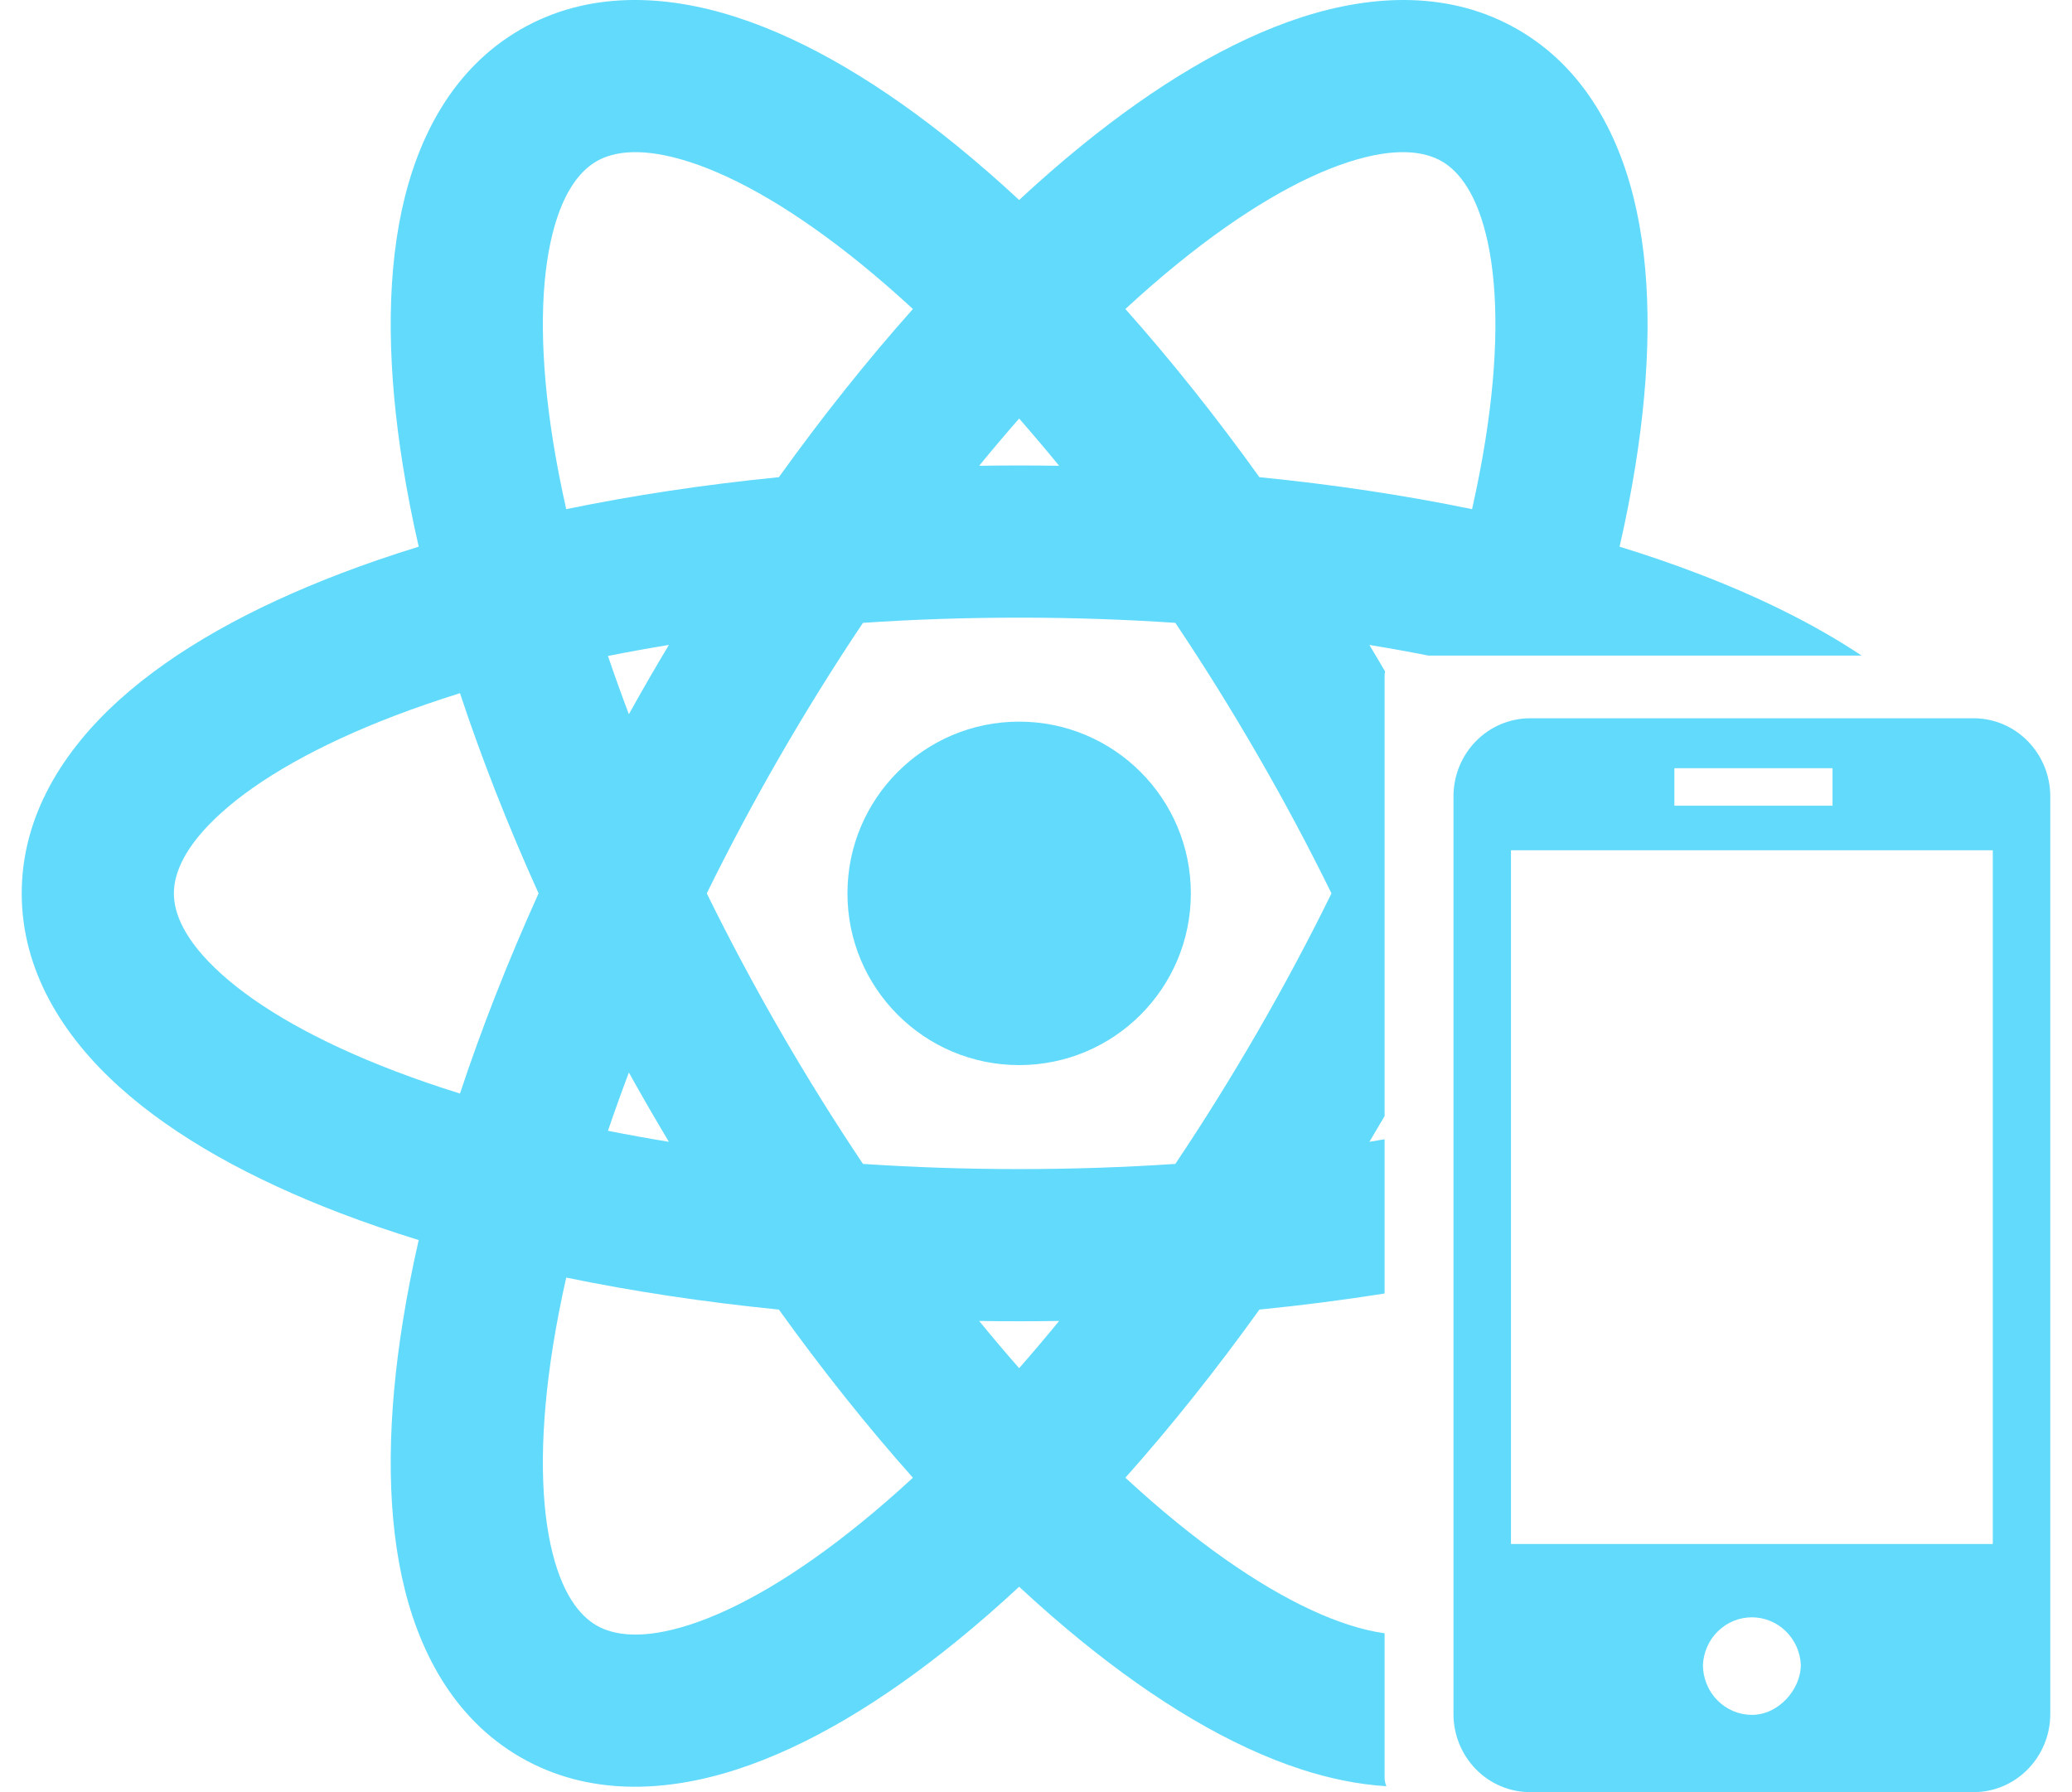 <svg width="74" height="64" viewBox="0 0 74 64" fill="none" xmlns="http://www.w3.org/2000/svg">
<path d="M70.487 25.651H54.649C54.289 25.651 53.933 25.723 53.6 25.863C53.267 26.004 52.965 26.21 52.711 26.469C52.456 26.729 52.255 27.037 52.117 27.376C51.98 27.715 51.91 28.078 51.91 28.445V61.209C51.91 61.576 51.981 61.939 52.118 62.278C52.256 62.616 52.458 62.924 52.712 63.183C52.967 63.442 53.269 63.648 53.601 63.788C53.933 63.928 54.29 64 54.649 64H70.487C71.997 64 73.224 62.748 73.224 61.209V28.445C73.224 26.903 71.997 25.651 70.487 25.651ZM59.799 27.434H65.448V28.773H59.799V27.434ZM62.569 61.241C62.105 61.24 61.661 61.053 61.333 60.719C61.005 60.386 60.82 59.933 60.819 59.461C60.839 59.002 61.032 58.569 61.357 58.252C61.683 57.934 62.116 57.757 62.567 57.757C63.018 57.757 63.451 57.934 63.777 58.252C64.103 58.569 64.296 59.002 64.316 59.461C64.314 60.322 63.529 61.241 62.569 61.241ZM71.171 55.138H53.963V30.364H71.171V55.138Z" fill="#61DAFB"/>
<path fill-rule="evenodd" clip-rule="evenodd" d="M24.637 5.786C22.933 5.235 21.909 5.411 21.304 5.76C20.7 6.109 20.035 6.909 19.66 8.66C19.286 10.411 19.28 12.81 19.753 15.766C19.878 16.544 20.035 17.351 20.222 18.183C22.611 17.69 25.157 17.305 27.817 17.041C29.376 14.869 30.982 12.857 32.604 11.035C31.977 10.456 31.356 9.917 30.744 9.42C28.422 7.533 26.34 6.338 24.637 5.786ZM36.398 7.142C35.653 6.45 34.909 5.803 34.172 5.203C31.548 3.071 28.875 1.446 26.31 0.616C23.745 -0.214 20.987 -0.332 18.587 1.054C16.187 2.44 14.91 4.887 14.346 7.523C13.782 10.16 13.853 13.287 14.388 16.625C14.538 17.564 14.727 18.532 14.954 19.523C13.982 19.822 13.05 20.142 12.162 20.482C9.003 21.688 6.26 23.19 4.258 24.997C2.257 26.803 0.776 29.132 0.776 31.904C0.776 34.675 2.257 37.005 4.258 38.811C6.26 40.617 9.003 42.12 12.162 43.326C13.05 43.665 13.982 43.985 14.954 44.284C14.727 45.276 14.538 46.243 14.388 47.182C13.853 50.52 13.782 53.647 14.346 56.284C14.91 58.92 16.187 61.367 18.587 62.753C20.987 64.139 23.745 64.021 26.31 63.191C28.875 62.361 31.548 60.736 34.172 58.604C34.91 58.004 35.653 57.357 36.398 56.665C37.143 57.357 37.886 58.004 38.624 58.604C41.248 60.736 43.921 62.361 46.486 63.191C47.477 63.511 48.497 63.726 49.514 63.788C49.473 63.696 49.45 63.594 49.45 63.486V58.327C49.07 58.275 48.641 58.177 48.158 58.021C46.455 57.47 44.374 56.275 42.051 54.387C41.44 53.89 40.819 53.351 40.192 52.772C41.814 50.95 43.42 48.938 44.979 46.767C46.51 46.615 48.003 46.422 49.45 46.193V40.685C49.27 40.716 49.089 40.746 48.907 40.776C49.089 40.472 49.27 40.166 49.45 39.858V24.148C49.45 24.091 49.456 24.035 49.468 23.982C49.283 23.663 49.096 23.346 48.907 23.032C49.625 23.149 50.329 23.276 51.016 23.412H66.485C64.806 22.292 62.819 21.316 60.634 20.482C59.746 20.142 58.814 19.822 57.842 19.523C58.069 18.532 58.258 17.564 58.408 16.625C58.943 13.287 59.013 10.16 58.45 7.523C57.886 4.887 56.609 2.44 54.209 1.054C51.809 -0.332 49.051 -0.213 46.486 0.616C43.921 1.446 41.248 3.071 38.624 5.203C37.886 5.803 37.143 6.45 36.398 7.142ZM36.398 14.947C35.921 15.49 35.445 16.053 34.969 16.634C35.443 16.627 35.919 16.623 36.398 16.623C36.876 16.623 37.353 16.627 37.827 16.634C37.351 16.053 36.874 15.49 36.398 14.947ZM23.889 23.031C23.147 23.153 22.422 23.284 21.713 23.426C21.945 24.11 22.194 24.804 22.46 25.506C22.69 25.092 22.925 24.677 23.164 24.263C23.404 23.849 23.645 23.438 23.889 23.031ZM25.242 31.904C26.04 30.279 26.916 28.633 27.87 26.98C28.825 25.328 29.812 23.745 30.82 22.243C32.626 22.121 34.489 22.057 36.398 22.057C38.306 22.057 40.17 22.121 41.976 22.243C42.984 23.745 43.971 25.328 44.925 26.98C45.88 28.633 46.756 30.279 47.553 31.904C46.756 33.528 45.88 35.174 44.925 36.827C43.971 38.48 42.984 40.062 41.976 41.565C40.17 41.686 38.306 41.75 36.398 41.75C34.489 41.75 32.626 41.686 30.82 41.565C29.812 40.062 28.825 38.48 27.87 36.827C26.916 35.174 26.04 33.528 25.242 31.904ZM19.235 31.904C18.134 29.468 17.195 27.07 16.428 24.755C15.614 25.009 14.837 25.277 14.1 25.558C11.304 26.626 9.228 27.831 7.9 29.03C6.57 30.23 6.21 31.206 6.21 31.904C6.21 32.602 6.57 33.577 7.9 34.777C9.228 35.977 11.304 37.182 14.1 38.249C14.837 38.531 15.614 38.799 16.428 39.052C17.195 36.737 18.134 34.34 19.235 31.904ZM21.713 40.382C21.945 39.698 22.194 39.004 22.46 38.301C22.69 38.715 22.925 39.13 23.164 39.544C23.404 39.958 23.645 40.369 23.889 40.776C23.147 40.655 22.422 40.523 21.713 40.382ZM20.222 45.624C20.035 46.456 19.878 47.263 19.753 48.041C19.28 50.997 19.286 53.397 19.66 55.147C20.035 56.898 20.7 57.698 21.304 58.047C21.909 58.396 22.933 58.572 24.637 58.021C26.341 57.47 28.422 56.275 30.744 54.387C31.356 53.89 31.977 53.351 32.604 52.772C30.982 50.95 29.376 48.938 27.817 46.767C25.157 46.502 22.611 46.117 20.222 45.624ZM37.827 47.173C37.351 47.755 36.874 48.317 36.398 48.86C35.921 48.317 35.445 47.755 34.969 47.173C35.443 47.181 35.919 47.184 36.398 47.184C36.876 47.184 37.353 47.181 37.827 47.173ZM52.574 18.183C50.185 17.69 47.639 17.305 44.979 17.041C43.42 14.869 41.814 12.857 40.192 11.035C40.819 10.456 41.44 9.918 42.051 9.42C44.374 7.533 46.455 6.338 48.159 5.787C49.862 5.235 50.887 5.411 51.492 5.76C52.096 6.109 52.761 6.909 53.136 8.66C53.51 10.411 53.516 12.811 53.042 15.766C52.918 16.544 52.761 17.351 52.574 18.183ZM42.53 31.904C42.53 35.29 39.785 38.036 36.398 38.036C33.011 38.036 30.266 35.29 30.266 31.904C30.266 28.517 33.011 25.771 36.398 25.771C39.785 25.771 42.53 28.517 42.53 31.904Z" fill="#61DAFB"/>
</svg>
